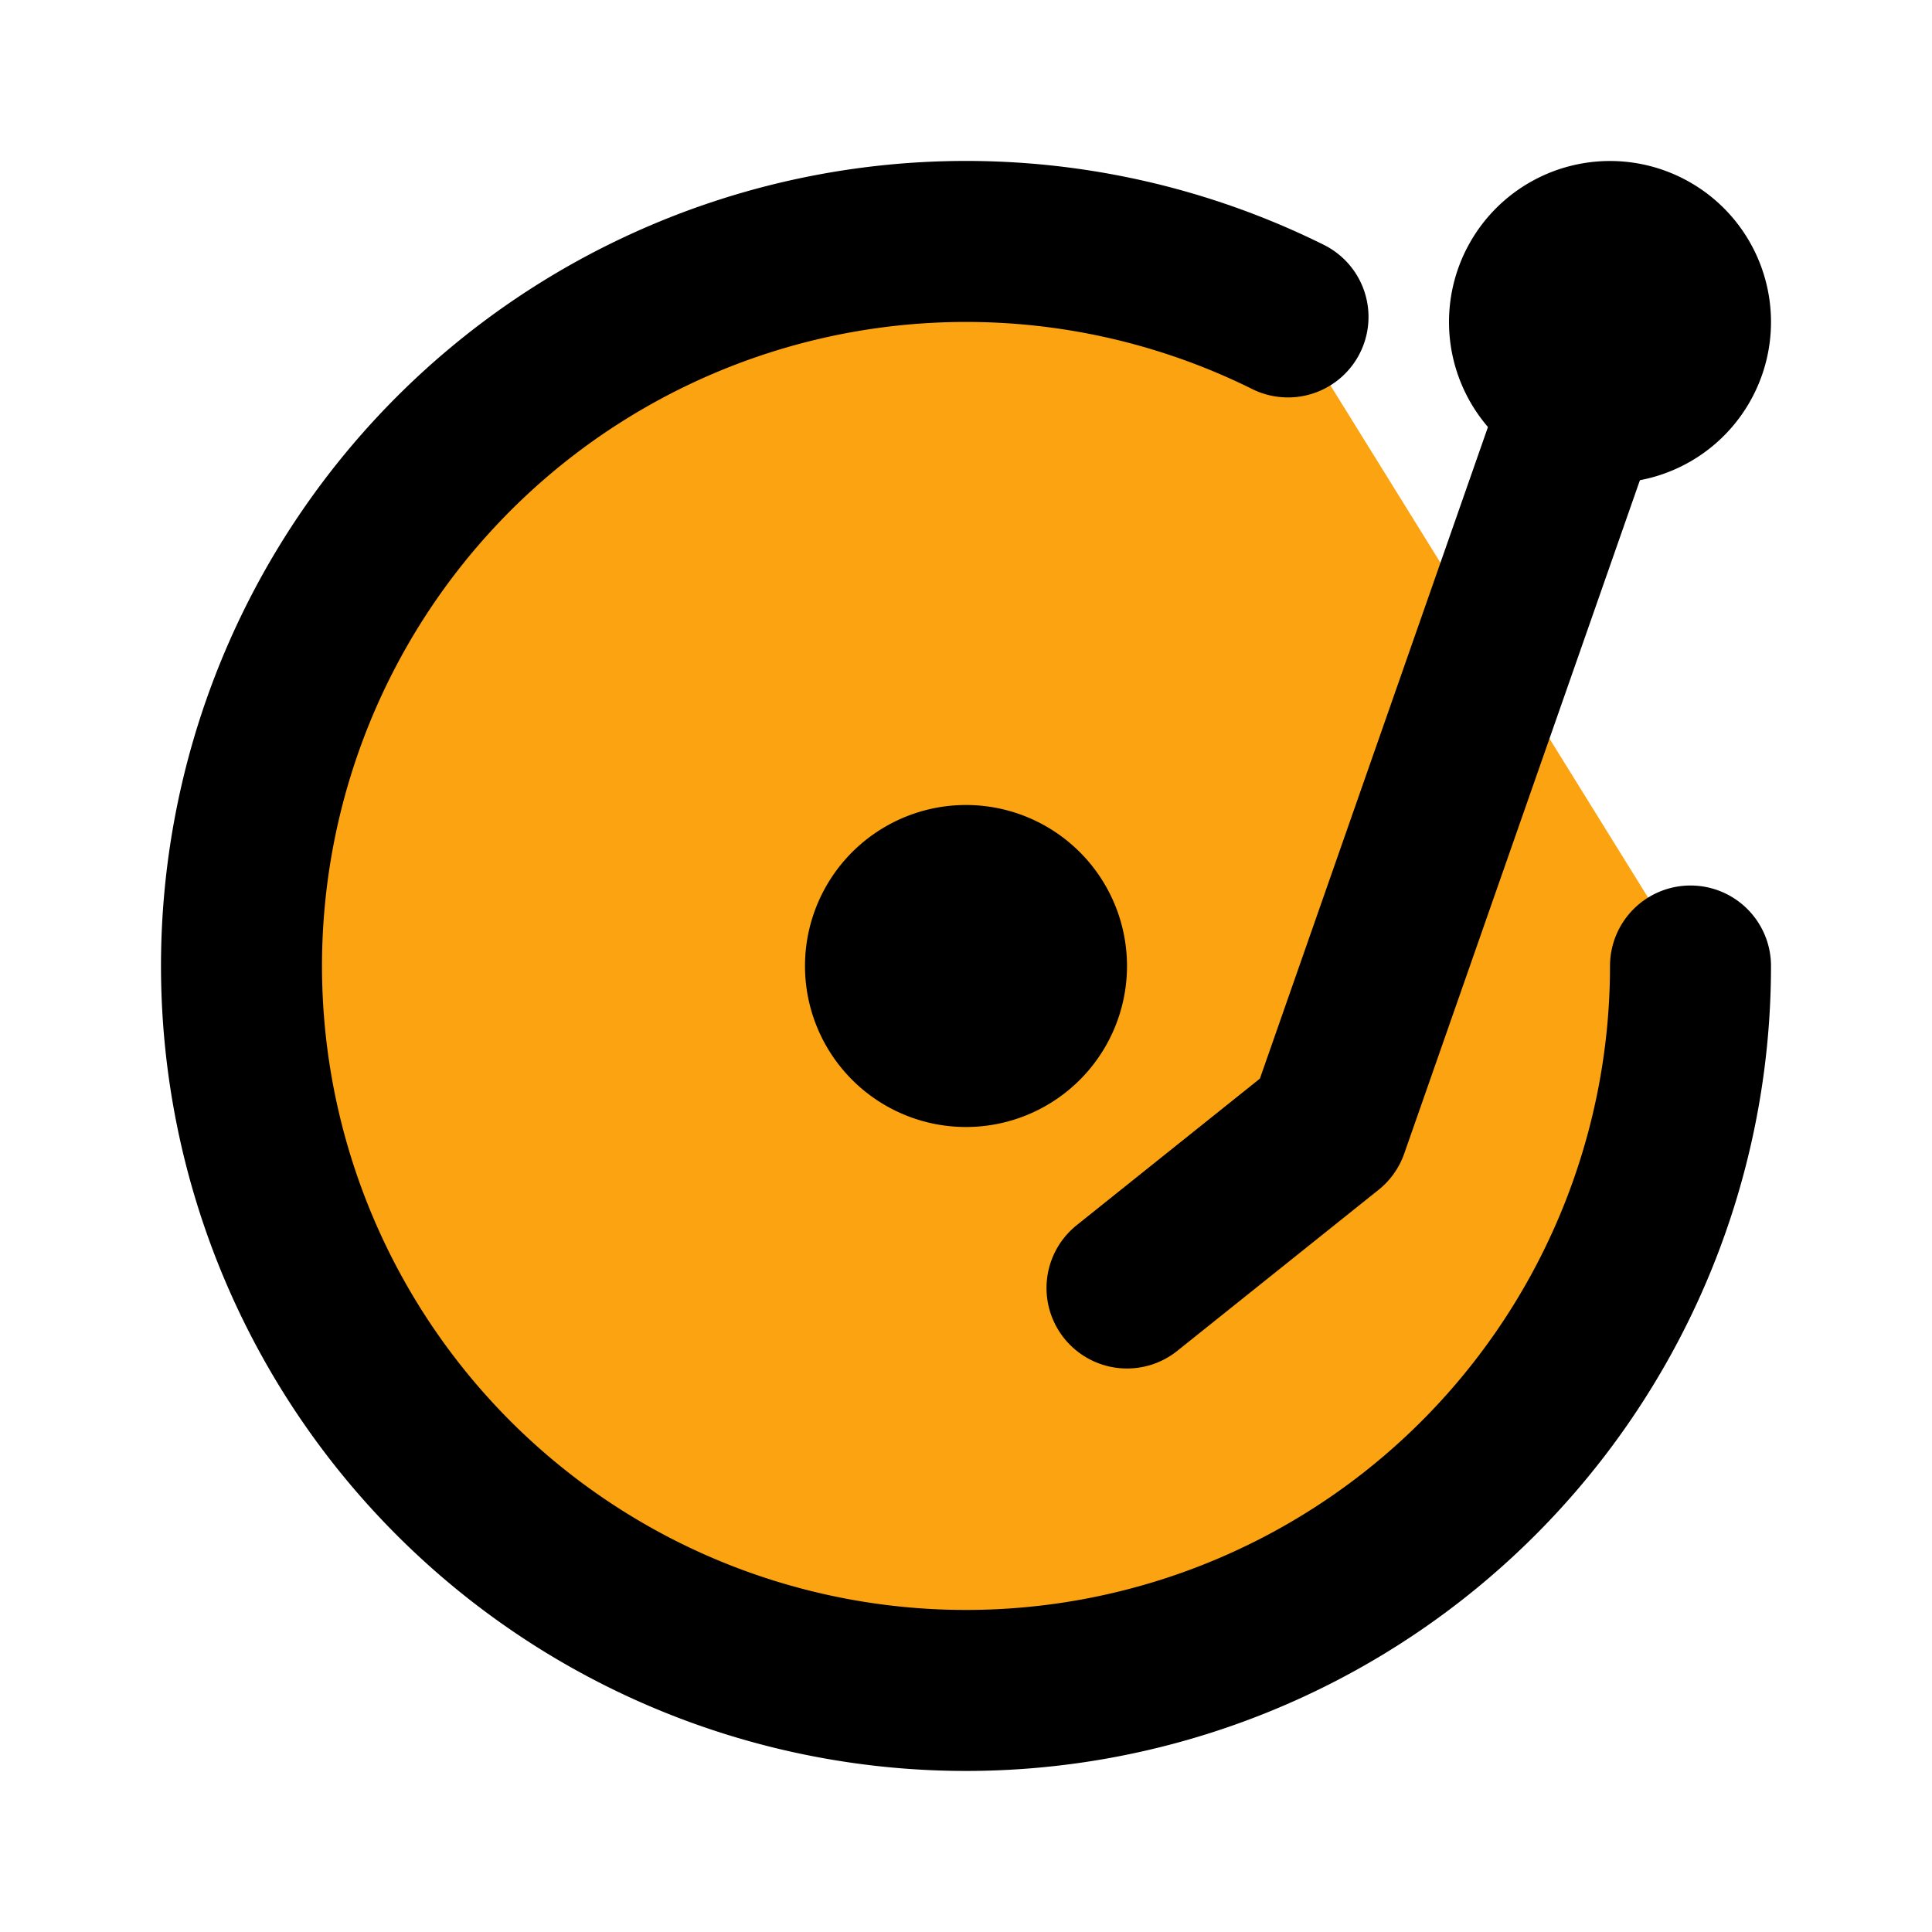 <svg xmlns="http://www.w3.org/2000/svg" class="icon icon-tabler icon-tabler-vinyl" width="24" height="24" viewBox="0 0 24 24" stroke-width="2" stroke="currentColor" fill="none" stroke-linecap="round" stroke-linejoin="round">
  <path stroke="none" d="M0 0h24v24H0z" fill="none"/>
  <path d="M16 3.937a9 9 0 1 0 5 8.063" fill="#fca311"/>
  <path d="M12 12m-1 0a1 1 0 1 0 2 0a1 1 0 1 0 -2 0" fill="#fca311"/>
  <path d="M20 4m-1 0a1 1 0 1 0 2 0a1 1 0 1 0 -2 0" fill="#fca311"/>
  <path d="M20 4l-3.5 10l-2.5 2" fill="#fca311"/>
</svg>